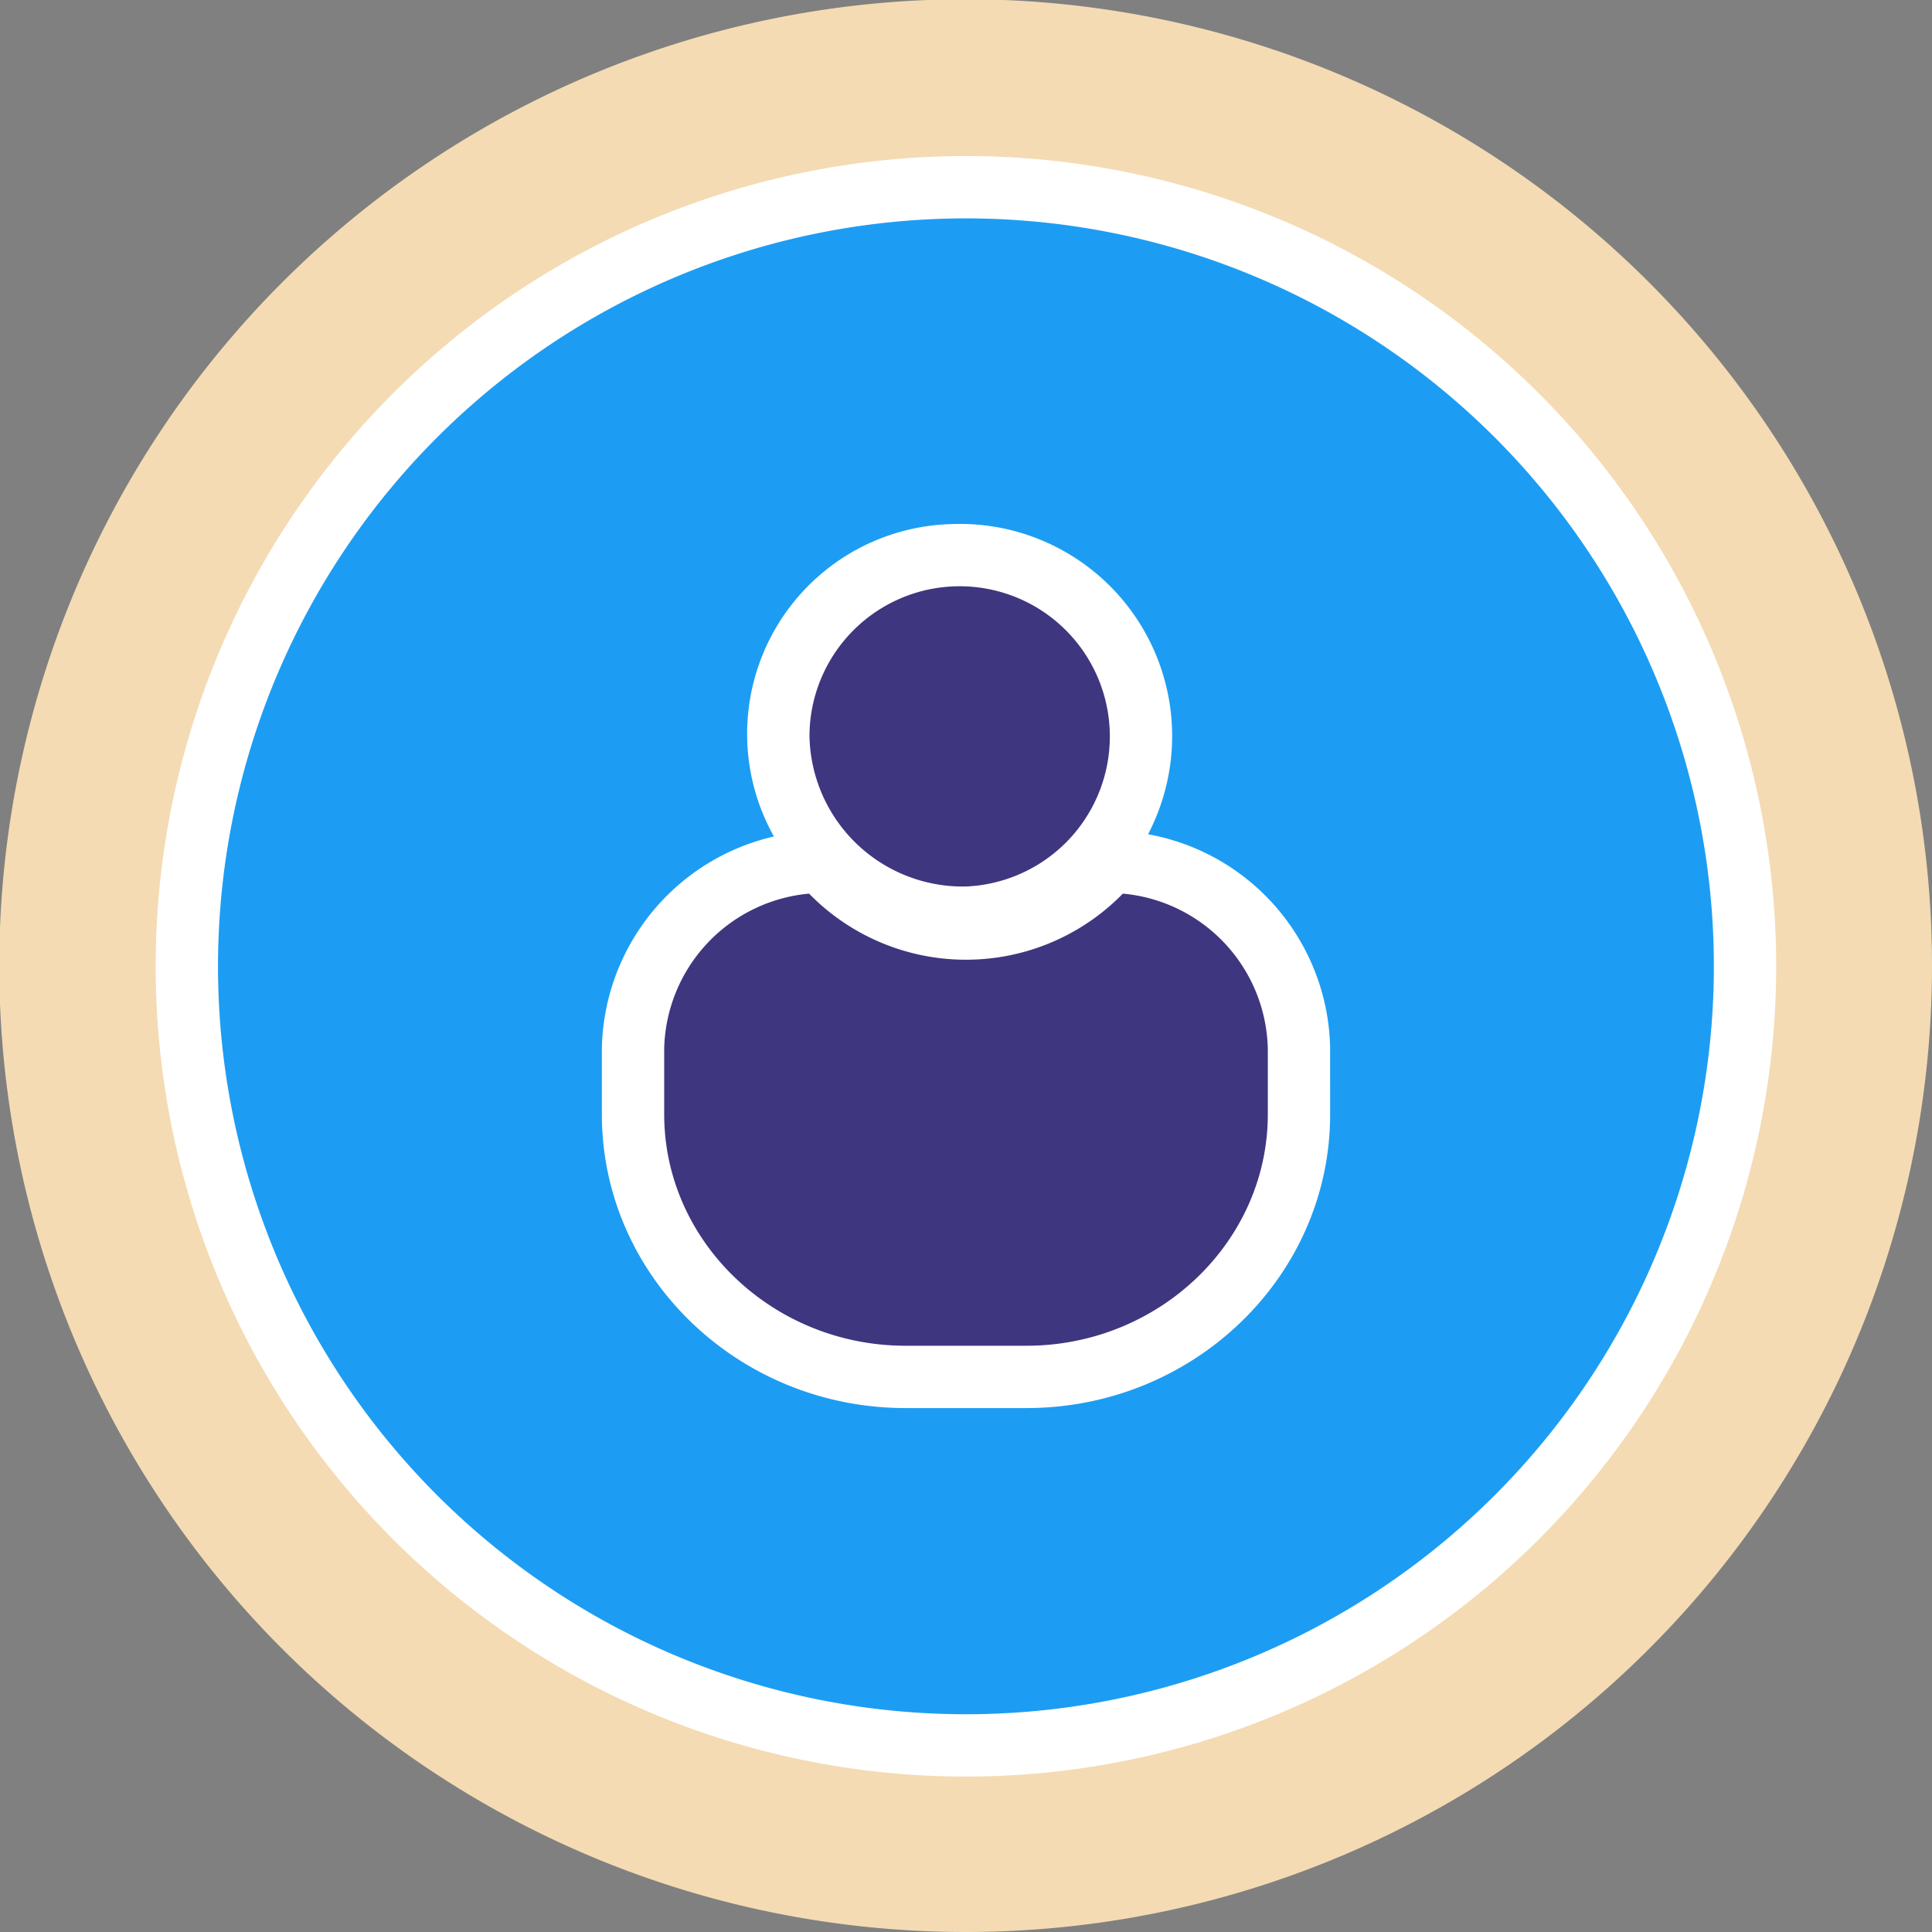 <svg xmlns="http://www.w3.org/2000/svg" viewBox="0 0 124 124">
  <rect x="0" y="0" width="124" height="124" fill="#808080" stroke="none"/>
  <defs>
    <style>
      .a {
        fill: #f4dbb3;
      }

      .b {
        fill: #1c9df3;
        stroke: #fff;
        stroke-width: 4px;
      }

      .c {
        fill: #fff;
      }

      .d {
        fill: #3f3680;
      }
    </style>
  </defs>
  <title>Online</title>
  <g>
    <path class="a" d="M61.951,124a62.024,62.024,0,1,1,.05,0Z"/>
    <path class="b" d="M112,62.04a50.004,50.004,0,1,1,0-.039Zm0,0a50.004,50.004,0,1,1,0-.039Z"/>
    <path class="c" d="M85.37,67.23A14.214,14.214,0,0,0,73.685,53.544a13.616,13.616,0,0,0-12.084-19.917q-.289,0-.58.012A13.469,13.469,0,0,0,49.672,53.687,14.235,14.235,0,0,0,38.629,67.317v4.2C38.629,81.914,47.374,90.373,58.123,90.373h7.755c10.749,0,19.493-8.459,19.493-18.855Z"/>
    <g>
      <path class="d" d="M61.998,56.897a9.639,9.639,0,1,0-10.044-9.63A9.844,9.844,0,0,0,61.998,56.897Z"/>
      <path class="d" d="M72.067,57.355a14.07,14.07,0,0,1-19.897.241h0q-.122-.119-.241-.241a10.226,10.226,0,0,0-9.3,9.963v4.2c0,8.17,6.972,14.855,15.494,14.855h7.755c8.521,0,15.493-6.685,15.493-14.855v-4.2a10.226,10.226,0,0,0-9.302-9.963Z"/>
    </g>
  </g>
</svg>

